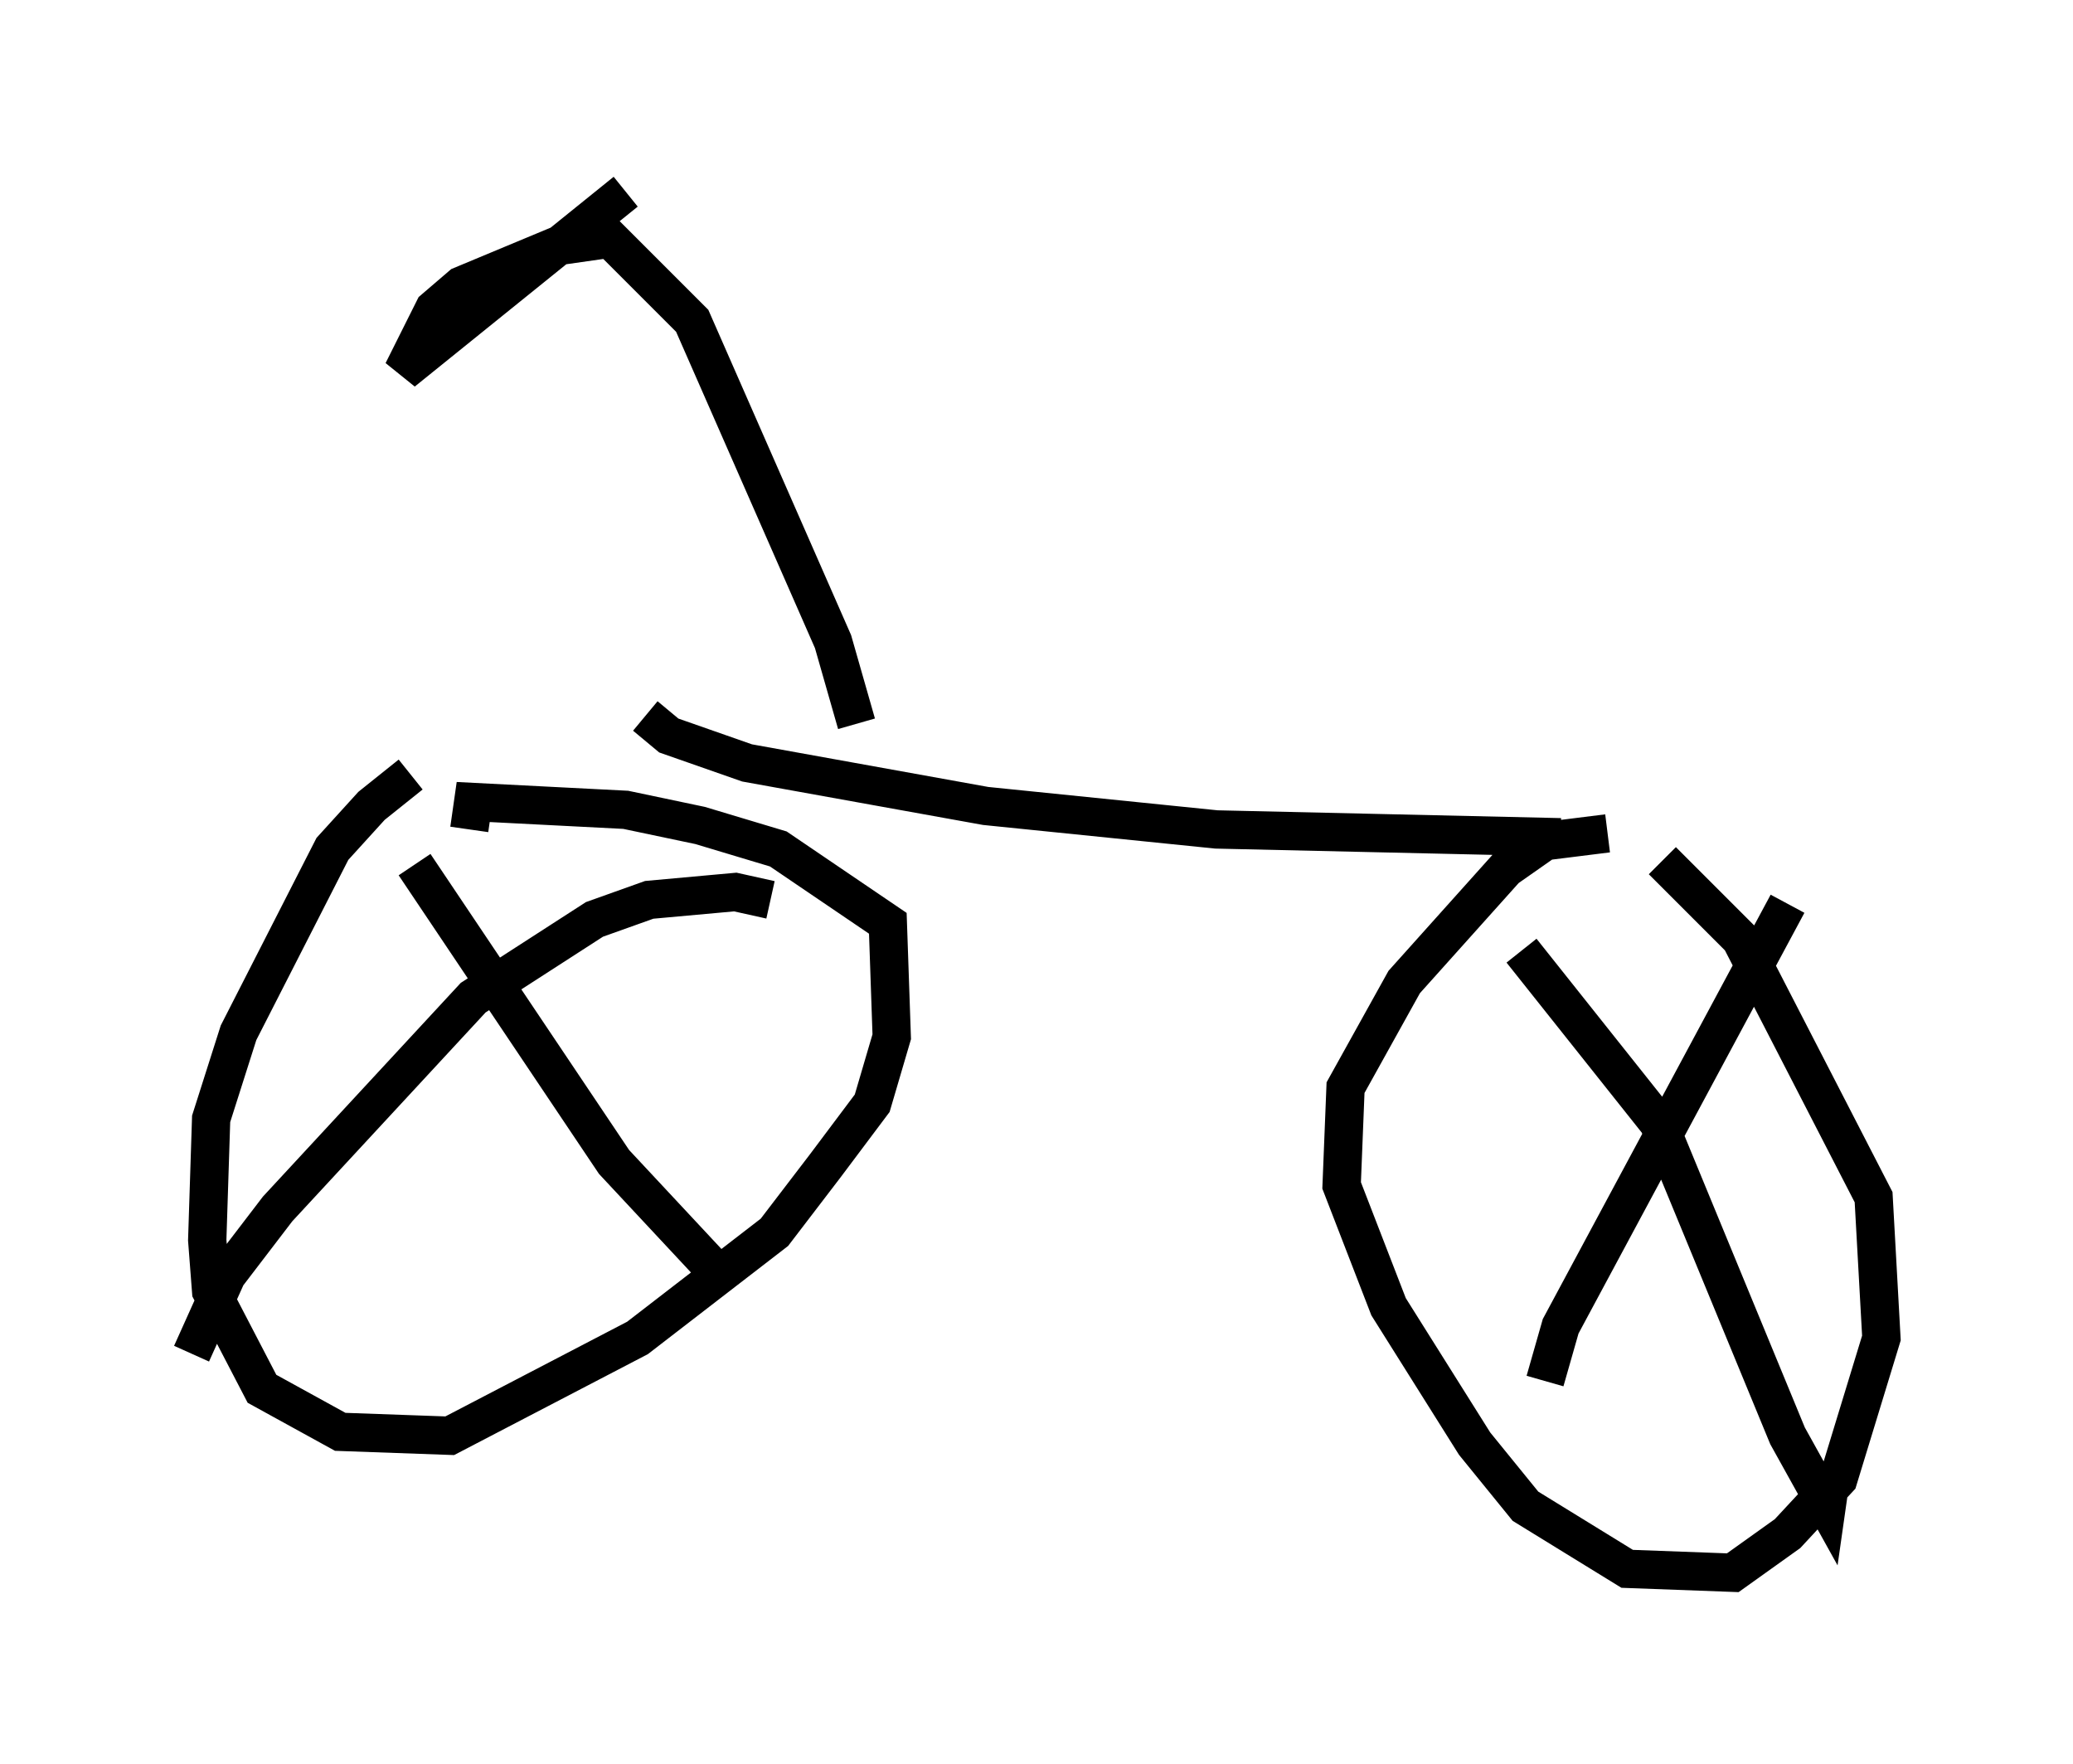 <?xml version="1.0" encoding="utf-8" ?>
<svg baseProfile="full" height="46.036" version="1.1" width="54.1" xmlns="http://www.w3.org/2000/svg" xmlns:ev="http://www.w3.org/2001/xml-events" xmlns:xlink="http://www.w3.org/1999/xlink"><defs /><rect fill="white" height="46.036" width="54.1" x="0" y="0" /><path d="M12.861, 20.823 m-2.144, -0.613 l-1.021, 0.817 -1.021, 1.123 l-2.45, 4.798 -0.715, 2.246 l-0.102, 3.165 0.102, 1.327 l1.327, 2.552 2.042, 1.123 l2.858, 0.102 4.9, -2.552 l3.573, -2.756 1.327, -1.735 l1.225, -1.633 0.51, -1.735 l-0.102, -2.96 -2.858, -1.94 l-2.042, -0.613 -1.94, -0.408 l-3.981, -0.204 -0.102, 0.715 m4.594, -2.96 l0.613, 0.51 2.042, 0.715 l6.227, 1.123 6.023, 0.613 l8.983, 0.204 m1.225, -0.102 l-1.633, 0.204 -1.021, 0.715 l-2.654, 2.96 -1.531, 2.756 l-0.102, 2.552 1.225, 3.165 l2.246, 3.573 1.327, 1.633 l2.654, 1.633 2.756, 0.102 l1.429, -1.021 1.327, -1.429 l1.123, -3.675 -0.204, -3.675 l-3.471, -6.738 -2.042, -2.042 m-3.675, 2.348 l3.573, 4.492 3.369, 8.167 l1.021, 1.838 0.102, -0.715 m-1.123, -15.006 l-5.921, 11.025 -0.408, 1.429 m-29.502, -13.475 l5.206, 7.758 2.858, 3.063 m1.225, -9.902 l-0.919, -0.204 -2.246, 0.204 l-1.429, 0.51 -3.165, 2.042 l-5.104, 5.513 -1.327, 1.735 l-0.919, 2.042 m17.354, -16.436 l-0.613, -2.144 -3.675, -8.371 l-2.144, -2.144 -1.429, 0.204 l-2.45, 1.021 -0.715, 0.613 l-0.817, 1.633 5.819, -4.696 " fill="none" stroke="black" stroke-width="1" /></svg>